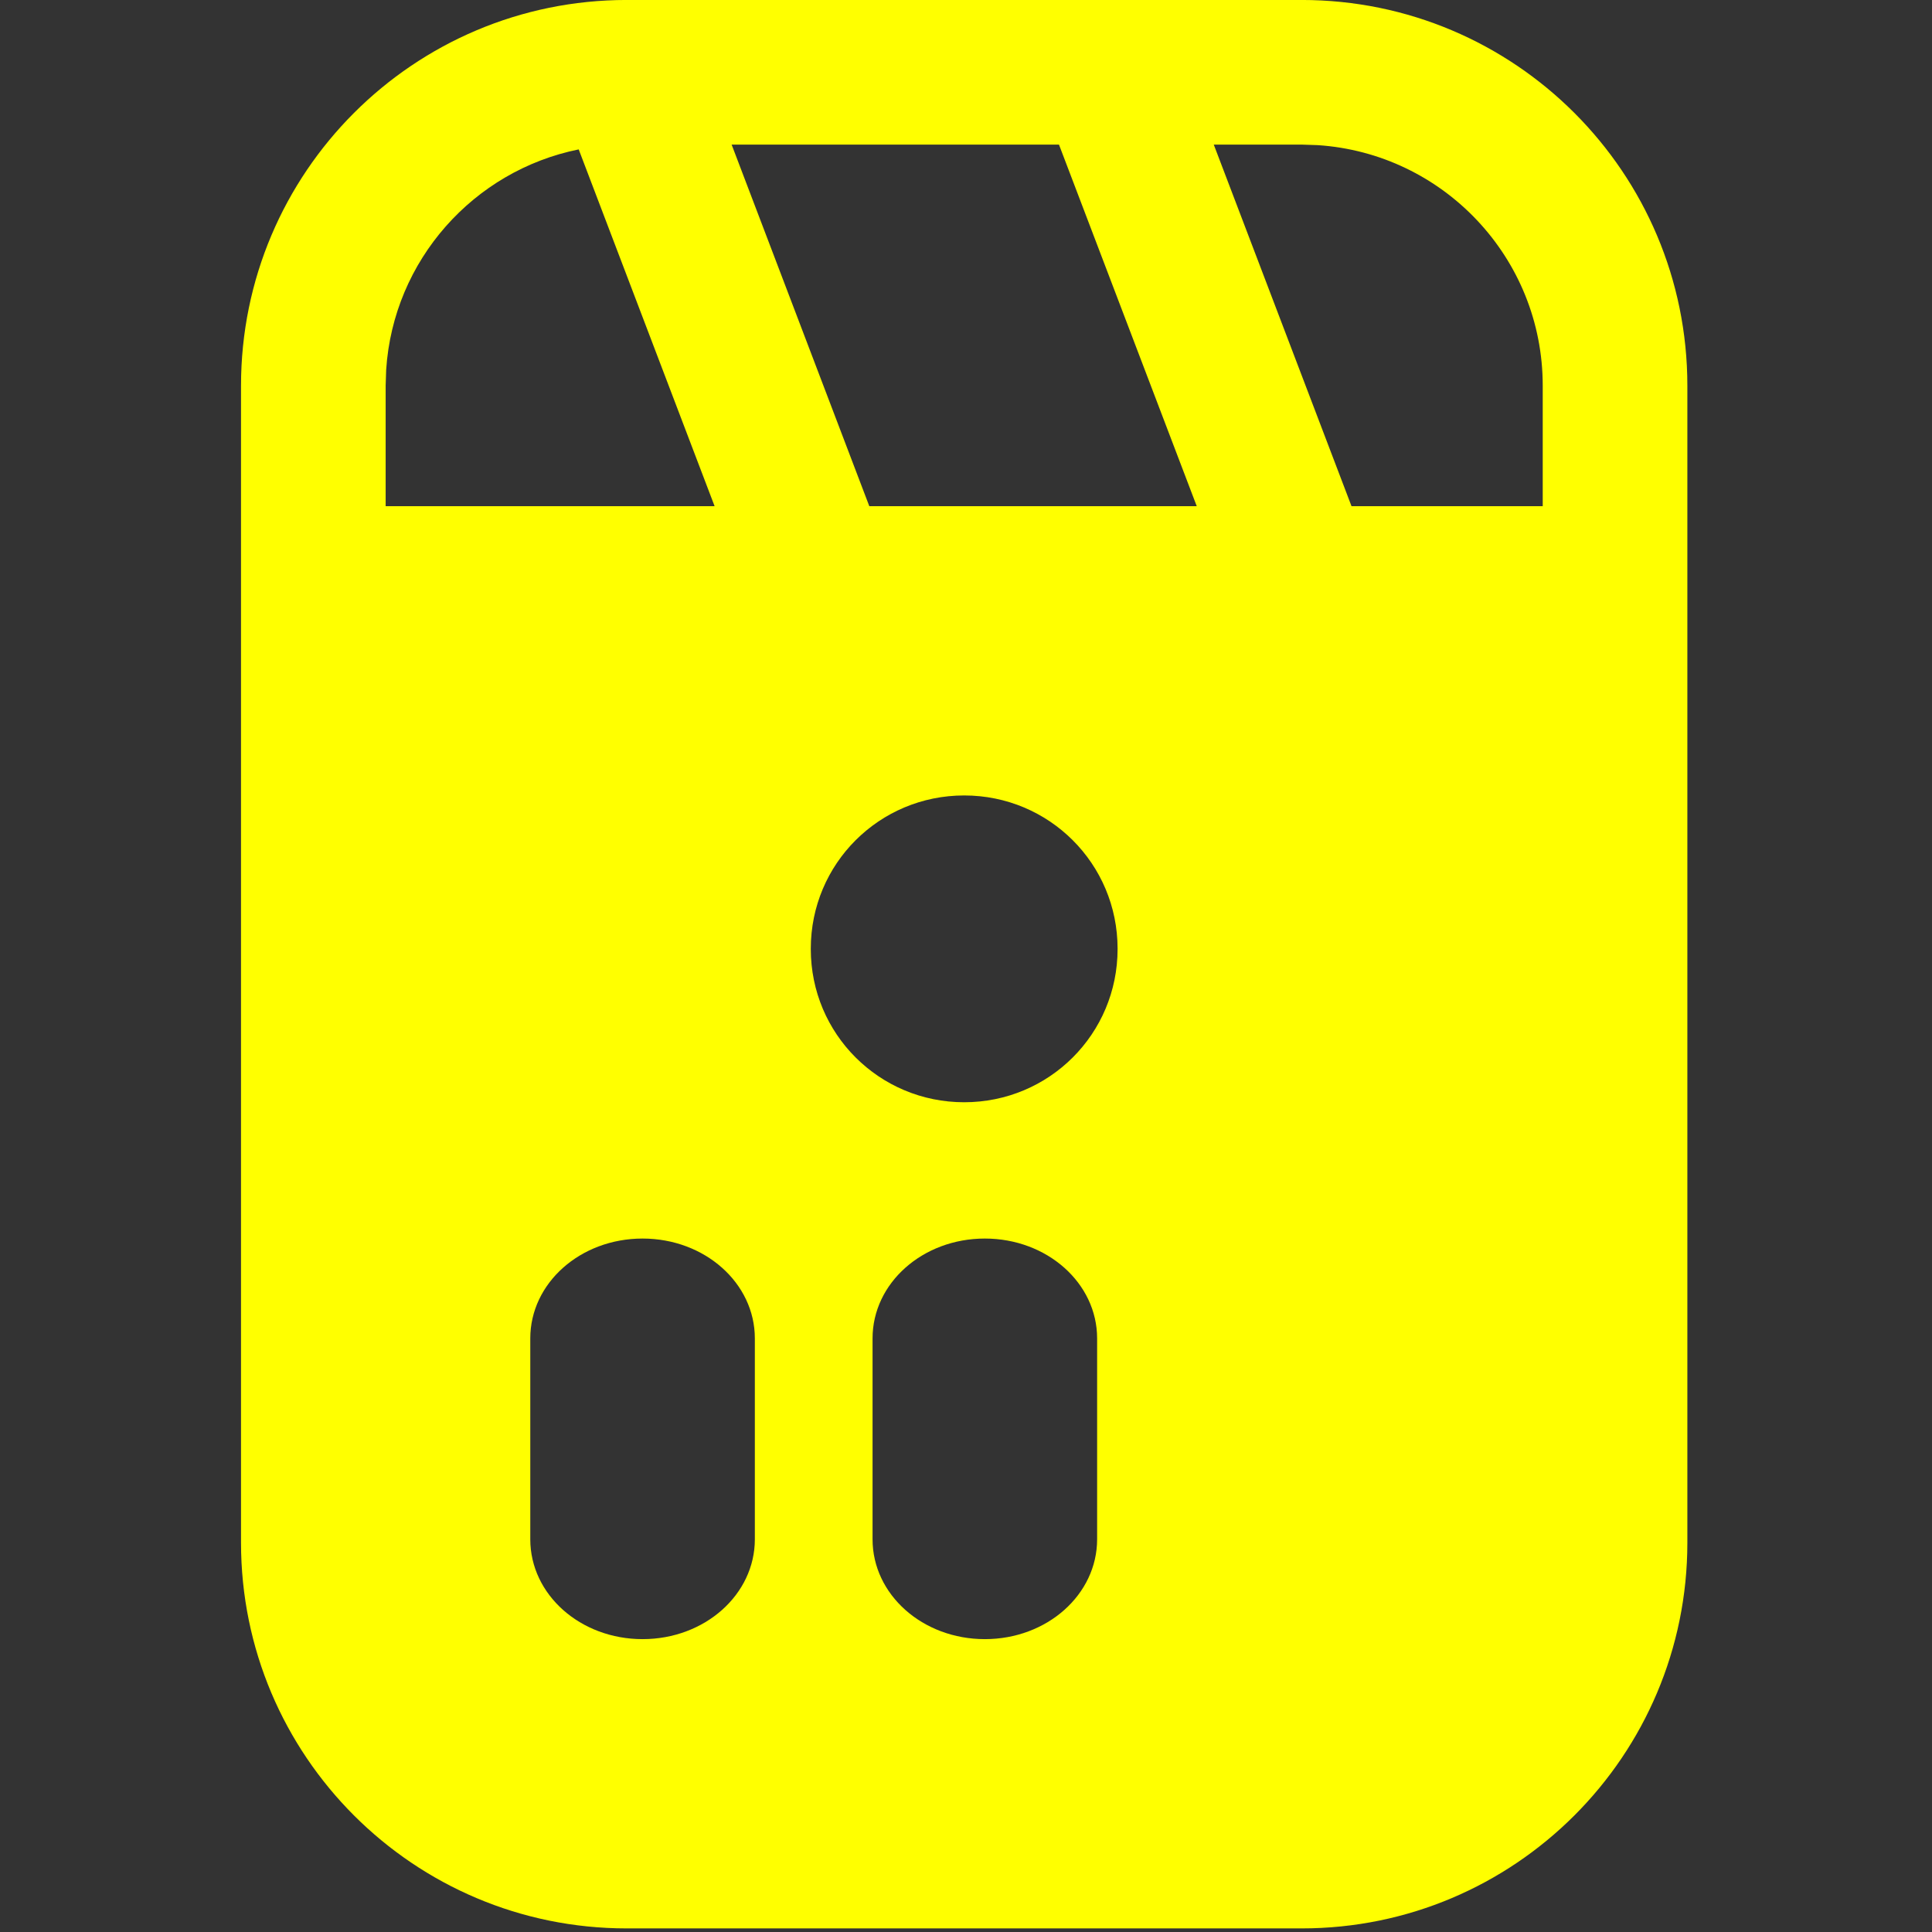 <?xml version="1.0" encoding="UTF-8" standalone="no"?>
<!-- Created with Inkscape (http://www.inkscape.org/) -->

<svg
   width="210mm"
   height="210mm"
   viewBox="0 0 210 210"
   version="1.1"
   id="svg5"
   inkscape:version="1.1.1 (3bf5ae0d25, 2021-09-20)"
   sodipodi:docname="Spay_Vertz_selected.svg"
   xmlns:inkscape="http://www.inkscape.org/namespaces/inkscape"
   xmlns:sodipodi="http://sodipodi.sourceforge.net/DTD/sodipodi-0.dtd"
   xmlns:xlink="http://www.w3.org/1999/xlink"
   xmlns="http://www.w3.org/2000/svg"
   xmlns:svg="http://www.w3.org/2000/svg">
  <rect x="0" y="0" width="210" height="210" fill="#333333" stroke="none"/>
  <sodipodi:namedview
     id="namedview7"
     pagecolor="#505050"
     bordercolor="#eeeeee"
     borderopacity="1"
     inkscape:pageshadow="0"
     inkscape:pageopacity="0"
     inkscape:pagecheckerboard="0"
     inkscape:document-units="mm"
     showgrid="false"
     height="210mm"
     inkscape:zoom="0.9"
     inkscape:cx="396.66667"
     inkscape:cy="395"
     inkscape:window-width="1920"
     inkscape:window-height="1005"
     inkscape:window-x="-9"
     inkscape:window-y="-9"
     inkscape:window-maximized="1"
     inkscape:current-layer="g8380"
     showguides="true"
     inkscape:guide-bbox="true" />
  <defs
     id="defs2">
    <path
       d="m 18,2 c 2.209,0 4,1.791 4,4 v 12 c 0,2.209 -1.791,4 -4,4 H 6 C 3.791,22 2,20.209 2,18 V 6 C 2,3.791 3.791,2 6,2 Z m 2.5,6.75 H 3.5 V 18 c 0,1.325 1.032,2.41 2.336,2.495 L 6,20.5 h 12 c 1.325,0 2.41,-1.032 2.495,-2.336 L 20.5,18 Z M 18,3.5 H 6 C 4.675,3.5 3.59,4.532 3.505,5.836 L 3.5,6 v 1.25 h 17 V 6 c 0,-1.325 -1.032,-2.41 -2.336,-2.495 z m -7.4,7.939 c 0.105,0 0.209,0.028 0.3,0.08 l 3.396,1.961 c 0.287,0.166 0.385,0.533 0.22,0.82 -0.053,0.091 -0.128,0.167 -0.22,0.22 L 10.9,16.48 C 10.613,16.646 10.246,16.548 10.08,16.261 10.028,16.17 10,16.066 10,15.961 v -3.922 c 0,-0.331 0.269,-0.6 0.6,-0.6 z M 16.517,2 18.701,7.733 17.299,8.267 15.483,3.5 h -3.396 l 2.001,5.25 H 7.483 L 5.299,3.017 6.701,2.483 8.516,7.25 h 3.396 L 9.912,2 Z"
       id="_path-1" />
    <mask
       id="_mask-2"
       fill="#ffffff">
      <use
         xlink:href="#_path-1"
         id="use7"
         x="0"
         y="0"
         width="100%"
         height="100%" />
    </mask>
    <path
       d="M12,16 C14.347,16 16.25,17.903 16.25,20.25 C16.25,20.664 15.914,21 15.5,21 L8.5,21 C8.12,21 7.807,20.718 7.757,20.352 L7.75,20.25 C7.75,17.903 9.653,16 12,16 Z M19.25,3 C21.254,3 22.891,4.572 22.995,6.551 L23,6.75 L23,16.5 C23,18.504 21.428,20.141 19.449,20.245 L19.25,20.25 L18,20.25 C17.586,20.25 17.25,19.914 17.25,19.5 C17.25,19.12 17.532,18.807 17.898,18.757 L18,18.75 L19.25,18.75 C20.441,18.75 21.416,17.825 21.495,16.654 L21.5,16.5 L21.5,6.75 C21.5,5.559 20.575,4.584 19.404,4.505 L19.25,4.5 L4.75,4.5 C3.559,4.5 2.584,5.425 2.505,6.596 L2.5,6.75 L2.5,16.5 C2.5,17.691 3.425,18.666 4.596,18.745 L4.75,18.75 L6,18.75 C6.414,18.75 6.75,19.086 6.75,19.5 C6.75,19.88 6.468,20.193 6.102,20.243 L6,20.25 L4.75,20.25 C2.746,20.25 1.109,18.678 1.005,16.699 L1,16.5 L1,6.75 C1,4.746 2.572,3.109 4.551,3.005 L4.75,3 L19.25,3 Z M16.28,14.72 C16.573,15.013 16.573,15.487 16.28,15.78 C15.987,16.073 15.513,16.073 15.22,15.78 C13.441,14.002 10.559,14.002 8.78,15.78 C8.487,16.073 8.013,16.073 7.72,15.78 C7.427,15.487 7.427,15.013 7.72,14.72 C10.084,12.356 13.916,12.356 16.28,14.72 Z"
       id="_path-1-9" />
    <mask
       id="_mask-2-9"
       fill="#ffffff">
      <use
         xlink:href="#_path-1-9"
         id="use7-1"
         x="0"
         y="0"
         width="100%"
         height="100%" />
    </mask>
  </defs>
  <g
     inkscape:label="Layer 1"
     inkscape:groupmode="layer"
     id="layer1">
    <g
       id="g3538"
       transform="matrix(0.905,0,0,0.905,-244.179,5.154)" />
    <g
       id="g3618"
       transform="matrix(0.905,0,0,0.905,-244.179,5.154)" />
    <g
       id="g3685"
       transform="matrix(0.905,0,0,0.905,-244.179,5.154)" />
    <g
       id="g3734"
       transform="matrix(0.905,0,0,0.905,-244.179,5.154)" />
    <g
       id="g8380"
       transform="matrix(1.105,0,0,1.105,-11.053,-11.053)">
      <path
         id="rect1366"
         style="fill:#ffff00;fill-opacity:1;fill-rule:evenodd;stroke-width:0;stroke-linecap:round;stroke-linejoin:round"
         d="M 257.949 0 C 170.28 0 99.209 71.071 99.209 158.74 L 99.209 634.959 C 99.209 722.629 170.28 793.701 257.949 793.701 L 535.752 793.701 C 623.421 793.701 694.492 722.629 694.492 634.959 L 694.492 158.738 C 694.492 71.069 623.422 -5.6843419e-14 535.752 0 L 257.949 0 z M 301.133 59.527 L 435.865 59.527 L 492.566 208.346 L 357.797 208.346 L 301.133 59.527 z M 499.572 59.529 L 535.75 59.529 L 542.275 59.742 C 594.028 63.101 634.963 106.138 634.963 158.74 L 634.963 208.348 L 556.264 208.348 L 499.572 59.529 z M 238.195 61.504 L 294.127 208.346 L 158.736 208.346 L 158.736 158.738 L 158.951 152.213 C 161.878 107.117 194.938 70.247 238.195 61.504 z M 396.85 327.402 C 431.826 327.402 459.984 355.529 459.984 390.467 L 459.984 390.607 C 459.984 425.545 431.826 453.672 396.85 453.672 C 361.873 453.672 333.715 425.545 333.715 390.607 L 333.715 390.467 C 333.715 355.529 361.873 327.402 396.85 327.402 z M 264.477 509.771 C 290.079 509.771 310.689 528.103 310.689 550.875 L 310.689 633.541 C 310.689 656.313 290.079 674.645 264.477 674.645 C 238.874 674.645 218.264 656.313 218.264 633.541 L 218.264 550.875 C 218.264 528.103 238.874 509.771 264.477 509.771 z M 405.35 509.771 C 430.952 509.771 451.562 528.103 451.562 550.875 L 451.562 633.541 C 451.562 656.313 430.952 674.645 405.35 674.645 C 379.747 674.645 359.135 656.313 359.135 633.541 L 359.135 550.875 C 359.135 528.103 379.747 509.771 405.35 509.771 z "
         transform="matrix(0.239,0,0,0.239,10,10)" />
    </g>
  </g>
</svg>
